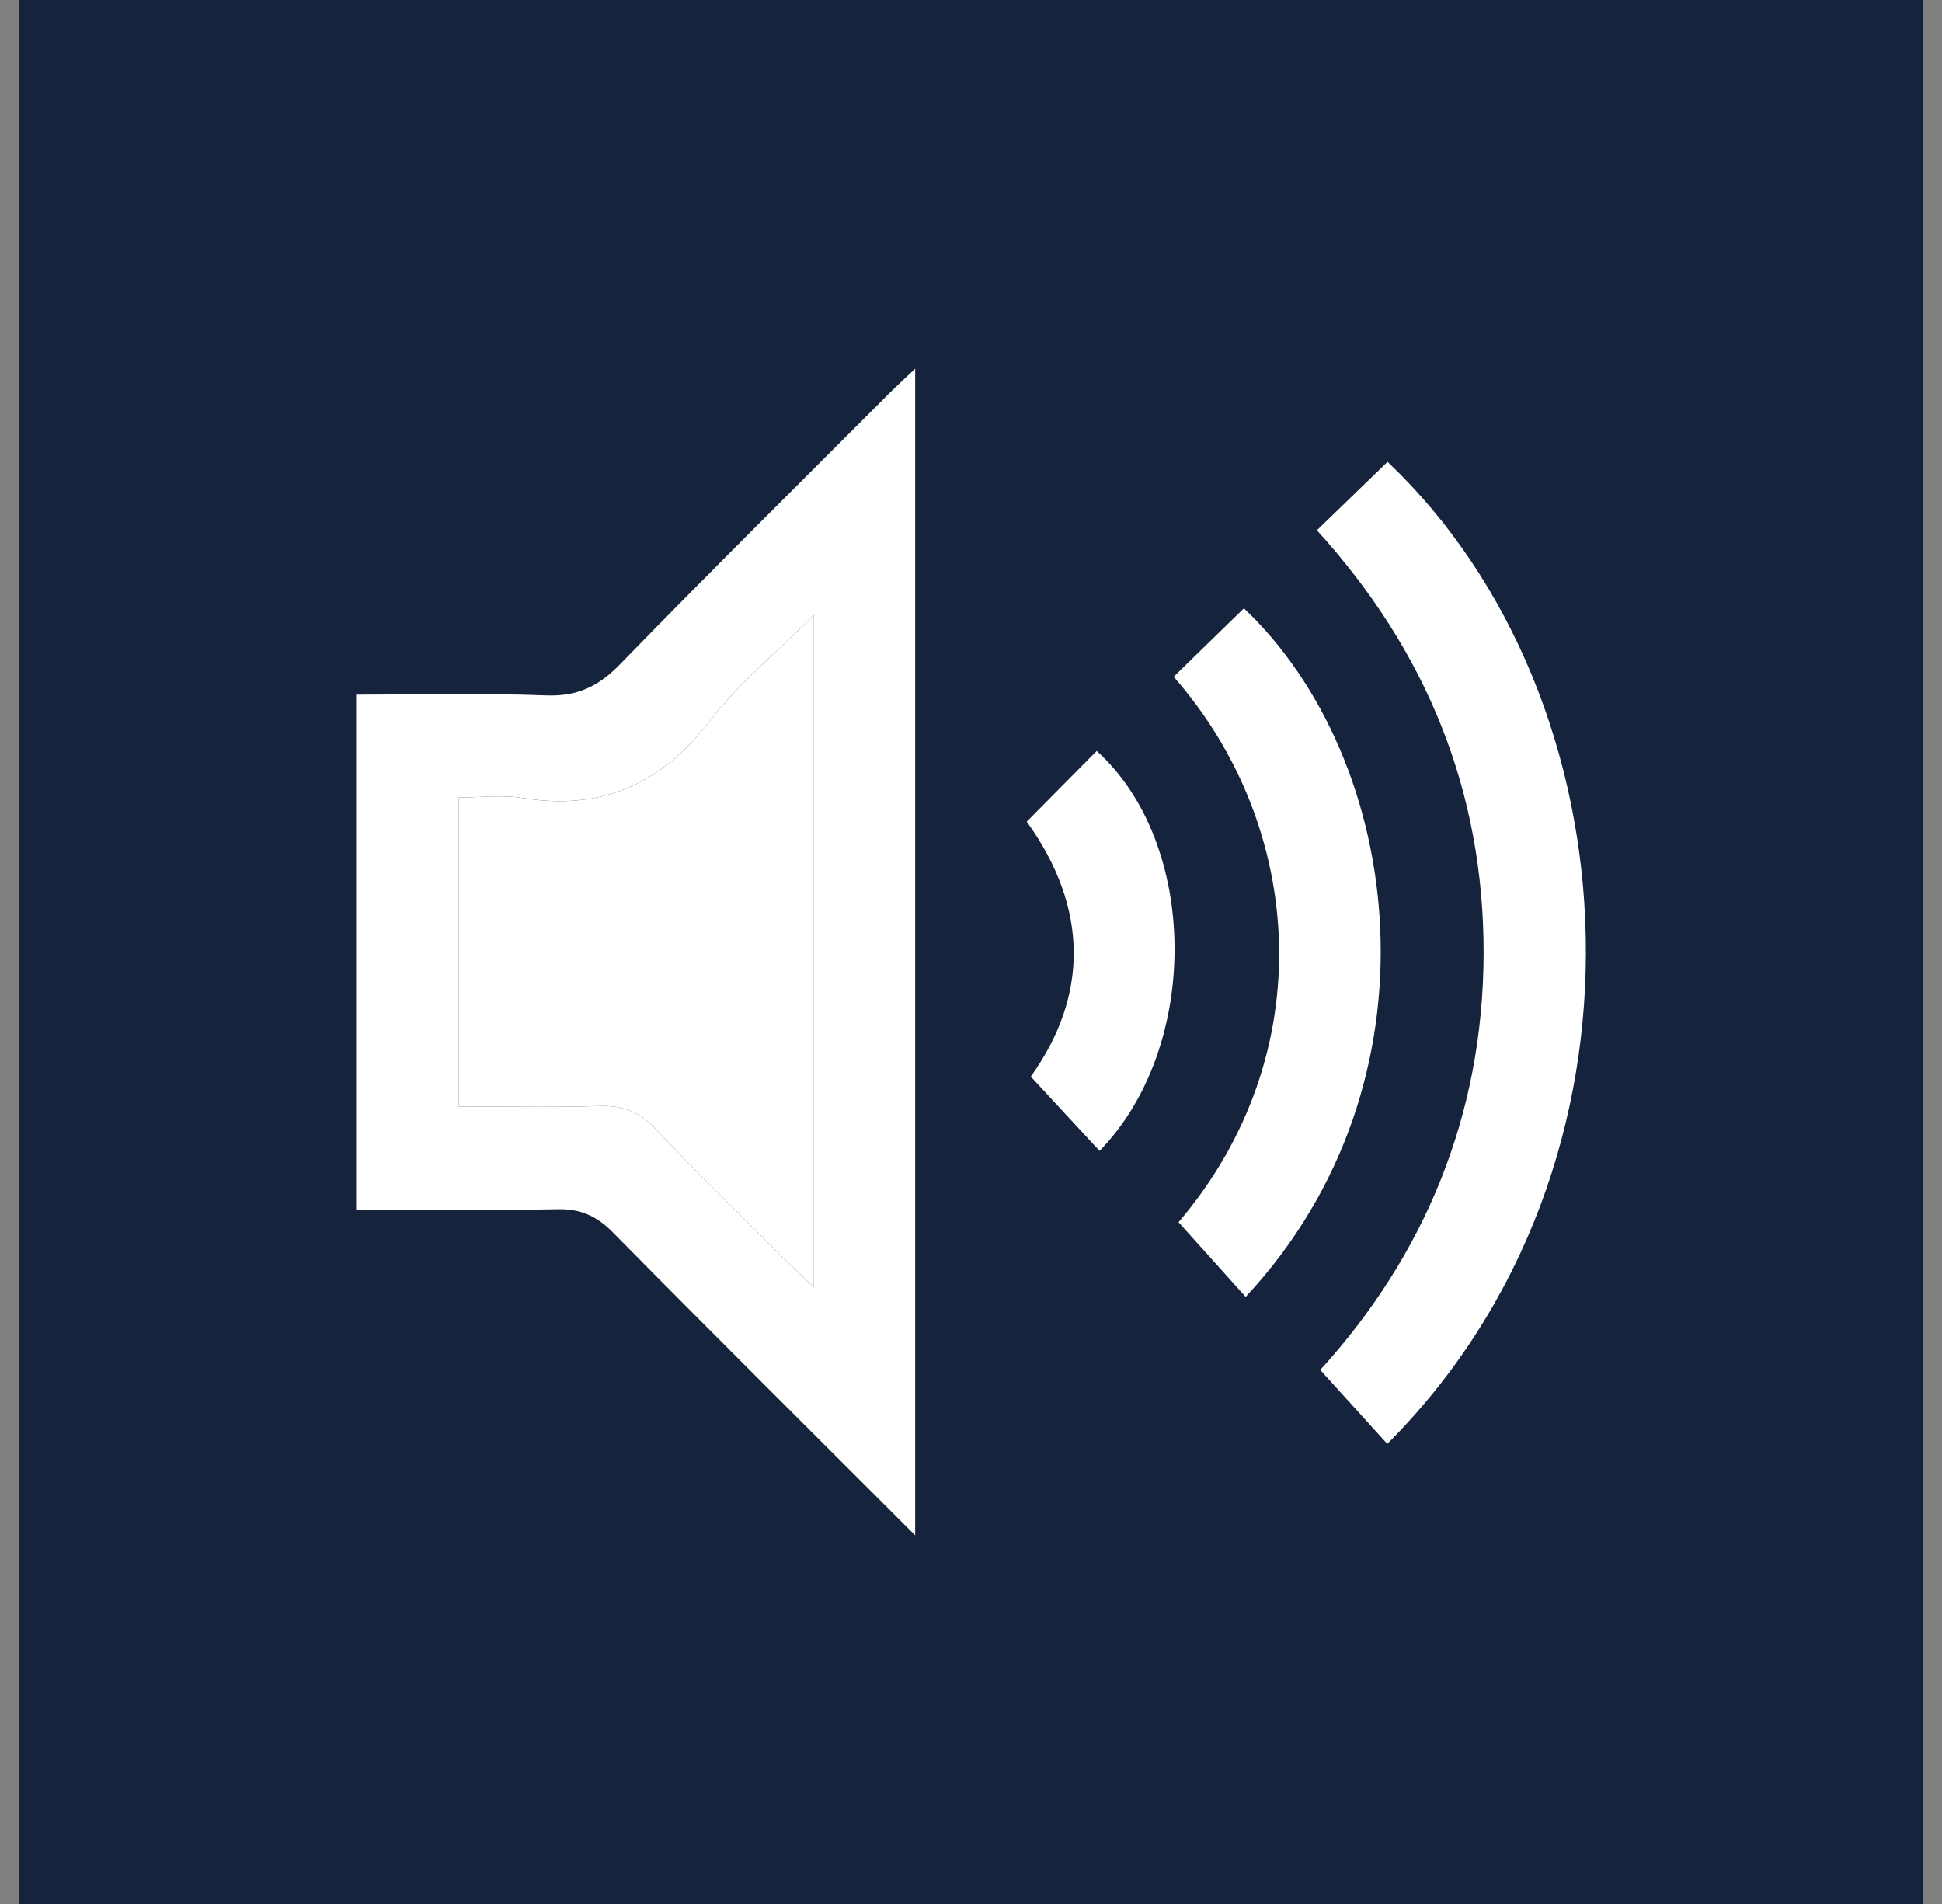 <svg width="51" height="50" viewBox="0 0 51 50" fill="none" xmlns="http://www.w3.org/2000/svg">
<rect x="0" y="0" width="51" height="50" fill="#808080" stroke="none"/>
<g id="Property 1=El Musico">
<path id="Vector" d="M50.5 0H0.5V50H50.5V0Z" fill="#16233C"/>
<g id="Group">
<path id="Vector_2" d="M36.439 12.128C43 18.347 43.761 30.586 36.432 37.918C35.87 37.299 35.309 36.68 34.672 35.976C37.41 32.967 38.951 29.287 38.962 25.048C38.972 20.797 37.471 17.1 34.584 13.925C35.234 13.295 35.837 12.712 36.439 12.128Z" fill="white"/>
<path id="Vector_3" d="M32.667 15.974C36.88 19.964 37.985 28.402 32.713 34.057C32.144 33.424 31.572 32.789 30.95 32.096C34.696 27.7 34.282 21.715 30.822 17.772C31.436 17.174 32.051 16.576 32.667 15.974Z" fill="white"/>
<path id="Vector_4" d="M28.802 19.72C31.501 22.162 31.528 27.505 28.876 30.223C28.296 29.596 27.716 28.968 27.07 28.272C28.579 26.164 28.605 23.859 26.964 21.576C27.592 20.942 28.197 20.33 28.802 19.72Z" fill="white"/>
<path id="Vector_5" d="M14.635 31.755C12.896 31.79 11.153 31.767 9.352 31.767V18.242C11.029 18.242 12.687 18.198 14.342 18.262C15.158 18.293 15.713 18.028 16.275 17.452C18.598 15.062 20.968 12.719 23.321 10.361C23.524 10.158 23.734 9.966 24.034 9.681V40.32C21.313 37.6 18.688 34.992 16.089 32.358C15.666 31.928 15.241 31.741 14.635 31.755ZM13.729 20.956C13.178 20.868 12.6 20.943 12.05 20.943V29.057C13.323 29.057 14.536 29.083 15.744 29.045C16.344 29.026 16.788 29.187 17.206 29.633C18.2 30.694 19.243 31.707 20.272 32.737C20.595 33.062 20.931 33.377 21.375 33.807V16.151C20.369 17.158 19.394 17.95 18.649 18.919C17.371 20.584 15.805 21.295 13.729 20.956Z" fill="white"/>
<path id="Vector_6" d="M15.744 29.045C14.536 29.083 13.322 29.057 12.05 29.057V20.943C12.6 20.943 13.178 20.868 13.729 20.957C15.805 21.295 17.371 20.584 18.649 18.919C19.394 17.95 20.369 17.158 21.375 16.152V33.807C20.931 33.377 20.595 33.062 20.272 32.737C19.243 31.707 18.2 30.694 17.206 29.633C16.787 29.187 16.344 29.026 15.744 29.045Z" fill="white"/>
</g>
</g>
</svg>

